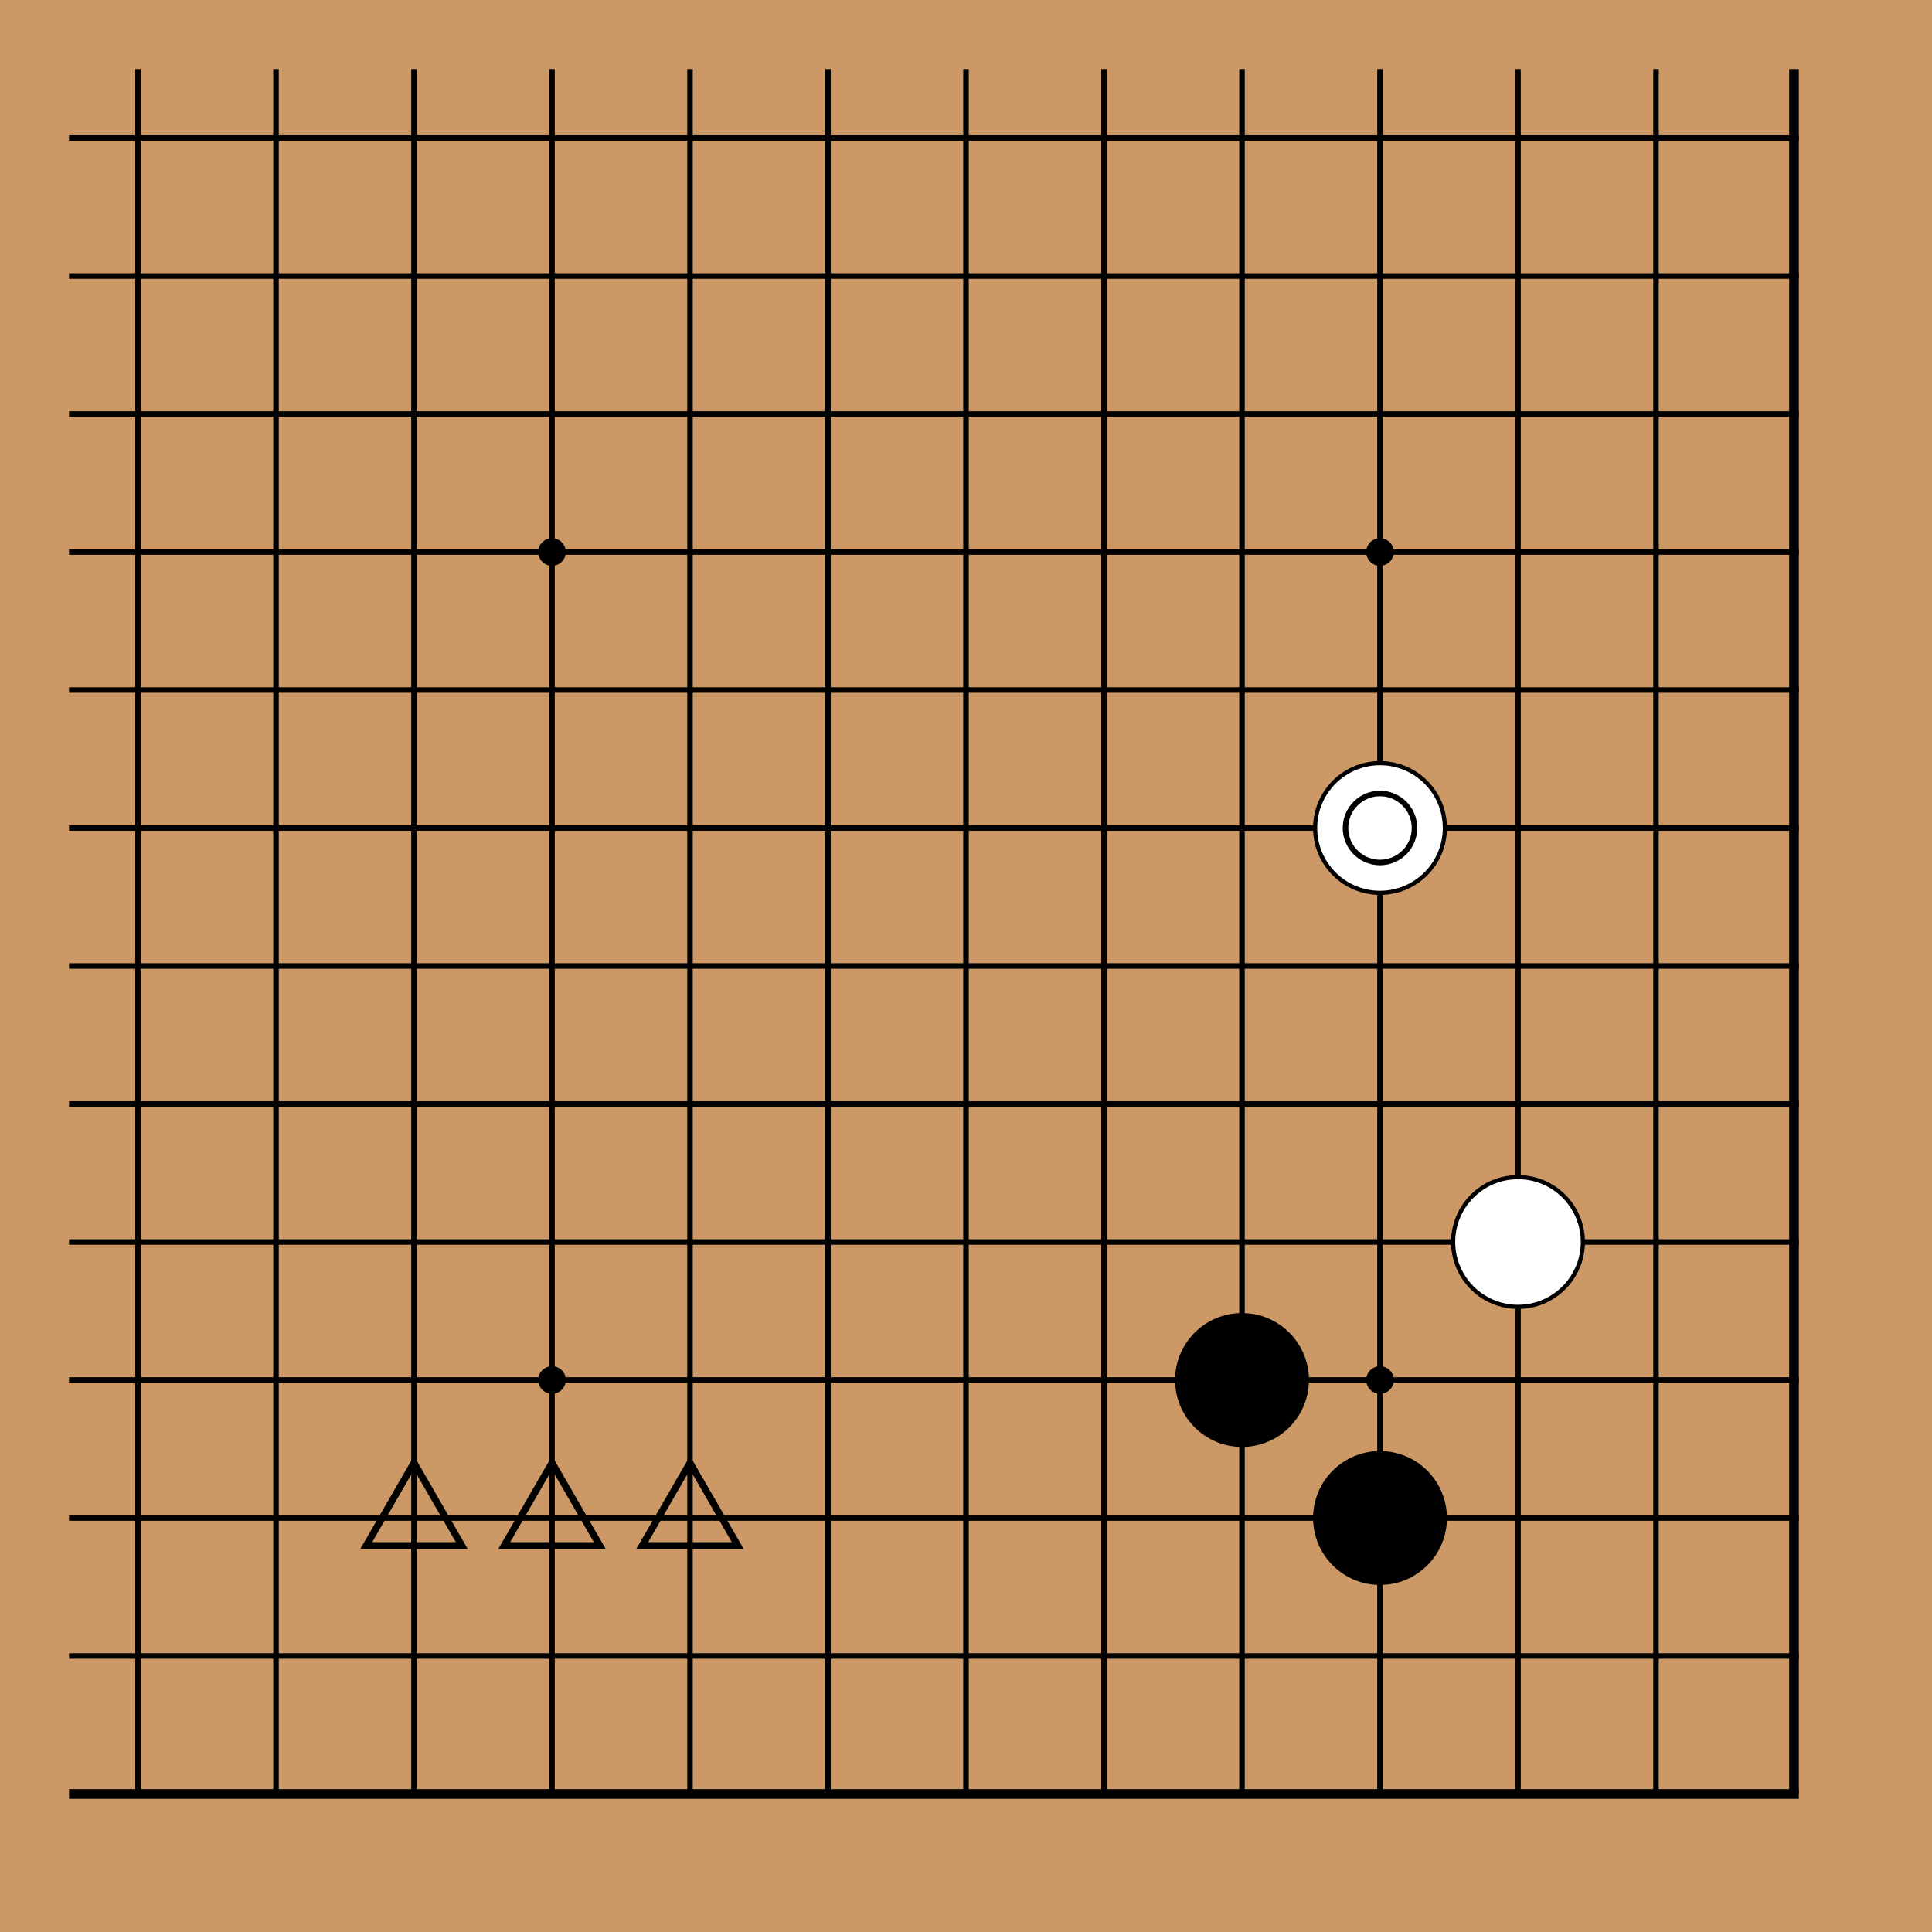 <!-- <katagui>
{"export_date":"2025-04-06","sgf":"(;FF[4]SZ[19]\nSO[katagui.baduk.club]\nPB[]\nPW[]\nRE[]\nKM[6.5]\nDT[2025-04-06]\n;B[pd];W[dp];B[pq];W[dd];B[cq];W[dq];B[cp];W[do];B[bn];W[qo];B[op];W[pl])"}
</katagui> -->

<!--
<caption>
B will extend to one of the marked places.
</caption>
-->
<svg xmlns="http://www.w3.org/2000/svg" width="420" height="420">
    <rect width="420" height="420" fill="#cc9966" />
    <line x1="30" y1="15" x2="30" y2="390" stroke="#000" stroke-width="1.2" />
    <line x1="60" y1="15" x2="60" y2="390" stroke="#000" stroke-width="1.2" />
    <line x1="90" y1="15" x2="90" y2="390" stroke="#000" stroke-width="1.2" />
    <line x1="120" y1="15" x2="120" y2="390" stroke="#000" stroke-width="1.2" />
    <line x1="150" y1="15" x2="150" y2="390" stroke="#000" stroke-width="1.2" />
    <line x1="180" y1="15" x2="180" y2="390" stroke="#000" stroke-width="1.2" />
    <line x1="210" y1="15" x2="210" y2="390" stroke="#000" stroke-width="1.2" />
    <line x1="240" y1="15" x2="240" y2="390" stroke="#000" stroke-width="1.2" />
    <line x1="270" y1="15" x2="270" y2="390" stroke="#000" stroke-width="1.2" />
    <line x1="300" y1="15" x2="300" y2="390" stroke="#000" stroke-width="1.2" />
    <line x1="330" y1="15" x2="330" y2="390" stroke="#000" stroke-width="1.2" />
    <line x1="360" y1="15" x2="360" y2="390" stroke="#000" stroke-width="1.2" />
    <line x1="390" y1="15" x2="390" y2="390" stroke="#000" stroke-width="2.1" />
    <line x1="15" y1="30" x2="391.05" y2="30" stroke="#000" stroke-width="1.2" />
    <line x1="15" y1="60" x2="391.05" y2="60" stroke="#000" stroke-width="1.2" />
    <line x1="15" y1="90" x2="391.05" y2="90" stroke="#000" stroke-width="1.2" />
    <line x1="15" y1="120" x2="391.05" y2="120" stroke="#000" stroke-width="1.2" />
    <line x1="15" y1="150" x2="391.05" y2="150" stroke="#000" stroke-width="1.2" />
    <line x1="15" y1="180" x2="391.05" y2="180" stroke="#000" stroke-width="1.2" />
    <line x1="15" y1="210" x2="391.05" y2="210" stroke="#000" stroke-width="1.2" />
    <line x1="15" y1="240" x2="391.05" y2="240" stroke="#000" stroke-width="1.2" />
    <line x1="15" y1="270" x2="391.05" y2="270" stroke="#000" stroke-width="1.2" />
    <line x1="15" y1="300" x2="391.05" y2="300" stroke="#000" stroke-width="1.2" />
    <line x1="15" y1="330" x2="391.05" y2="330" stroke="#000" stroke-width="1.2" />
    <line x1="15" y1="360" x2="391.05" y2="360" stroke="#000" stroke-width="1.2" />
    <line x1="15" y1="390" x2="391.05" y2="390" stroke="#000" stroke-width="2.1" />
    <circle cx="120" cy="120" r="3" fill="#000" />
    <circle cx="120" cy="300" r="3" fill="#000" />
    <circle cx="300" cy="120" r="3" fill="#000" />
    <circle cx="300" cy="300" r="3" fill="#000" />
    <circle cx="270" cy="300" r="14.1" fill="#000000" stroke="black"
        stroke-width="0.9" />
    <circle cx="300" cy="330" r="14.1" fill="#000000" stroke="black"
        stroke-width="0.9" />
    <circle cx="300" cy="180" r="14.1" fill="white" stroke="black" stroke-width="0.9" />
    <circle cx="330" cy="270" r="14.1" fill="white" stroke="black" stroke-width="0.9" />
    <polygon points="90,318 100.392,336 79.608,336" fill="none" stroke="black"
        stroke-width="1.5" />
    <polygon points="120,318 130.392,336 109.608,336" fill="none" stroke="black"
        stroke-width="1.5" />
    <polygon points="150,318 160.392,336 139.608,336" fill="none" stroke="black"
        stroke-width="1.5" />
    <circle cx="300" cy="180" r="7.5" stroke="black" stroke-width="1.2" fill="none" />
</svg>